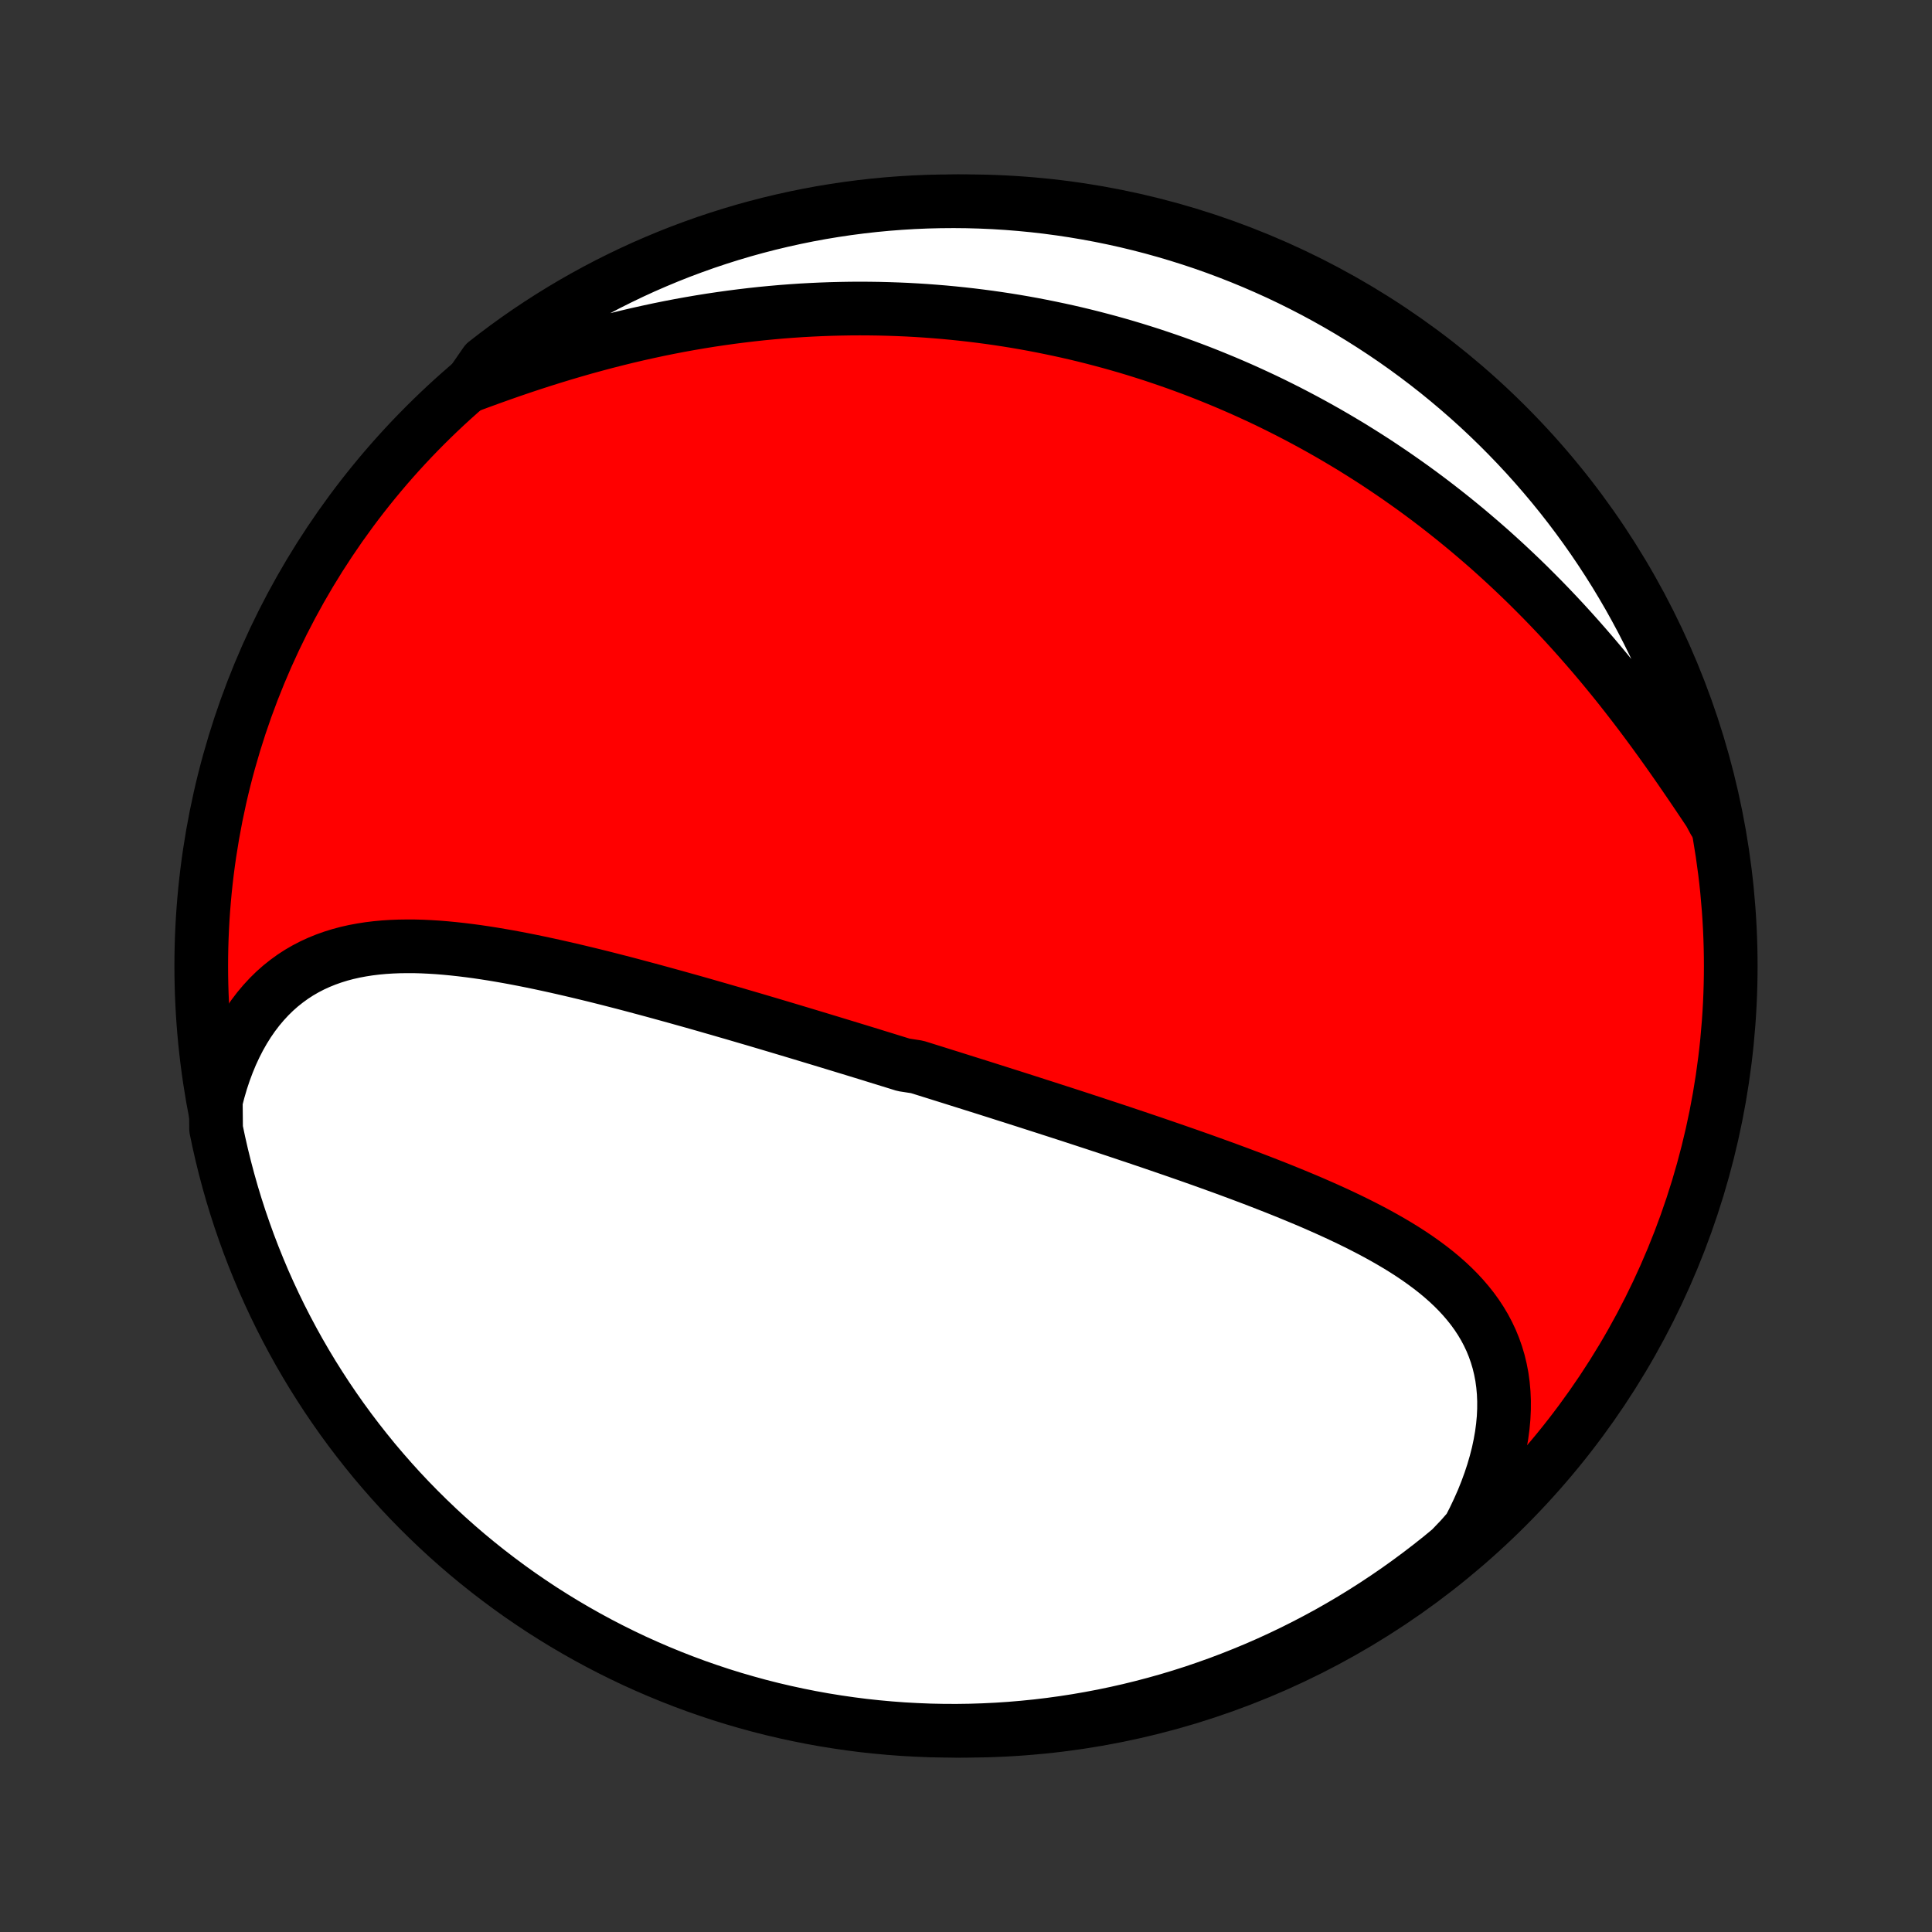 <?xml version="1.0" encoding="utf-8" standalone="no"?>
<!DOCTYPE svg PUBLIC "-//W3C//DTD SVG 1.1//EN"
  "http://www.w3.org/Graphics/SVG/1.1/DTD/svg11.dtd">
<!-- Created with matplotlib (http://matplotlib.org/) -->
<svg height="72pt" version="1.1" viewBox="0 0 72 72" width="72pt" xmlns="http://www.w3.org/2000/svg" xmlns:xlink="http://www.w3.org/1999/xlink">
 <rect x="0" y="0" width="72" height="72" fill="#333333" stroke="none"/>
 <defs>
  <style type="text/css">
*{stroke-linecap:butt;stroke-linejoin:round;}
  </style>
 </defs>
 <g id="figure_1">
  <g id="patch_1">
   <path d="
M0 72
L72 72
L72 0
L0 0
z
" style="fill:none;"/>
  </g>
  <g id="axes_1">
   <g id="PatchCollection_1">
    <defs>
     <path d="
M36 -7.5
C43.558 -7.5 50.808 -10.503 56.153 -15.848
C61.497 -21.192 64.5 -28.442 64.5 -36
C64.5 -43.558 61.497 -50.808 56.153 -56.153
C50.808 -61.497 43.558 -64.5 36 -64.5
C28.442 -64.5 21.192 -61.497 15.848 -56.153
C10.503 -50.808 7.5 -43.558 7.5 -36
C7.5 -28.442 10.503 -21.192 15.848 -15.848
C21.192 -10.503 28.442 -7.5 36 -7.5
z
" id="C0_0_a811fe30f3"/>
     <path d="
M8.043 -30.968
L8.138 -31.338
L8.243 -31.698
L8.359 -32.047
L8.485 -32.385
L8.62 -32.711
L8.766 -33.025
L8.92 -33.326
L9.084 -33.615
L9.256 -33.89
L9.437 -34.152
L9.626 -34.4
L9.823 -34.634
L10.027 -34.855
L10.238 -35.062
L10.456 -35.255
L10.681 -35.434
L10.911 -35.601
L11.147 -35.754
L11.389 -35.894
L11.636 -36.022
L11.887 -36.137
L12.143 -36.241
L12.402 -36.333
L12.666 -36.415
L12.933 -36.486
L13.203 -36.547
L13.476 -36.598
L13.752 -36.641
L14.031 -36.675
L14.311 -36.701
L14.594 -36.719
L14.878 -36.73
L15.164 -36.734
L15.451 -36.733
L15.739 -36.725
L16.029 -36.711
L16.319 -36.693
L16.61 -36.669
L16.901 -36.641
L17.193 -36.609
L17.485 -36.573
L17.777 -36.534
L18.069 -36.491
L18.361 -36.445
L18.653 -36.396
L18.944 -36.345
L19.235 -36.291
L19.526 -36.235
L19.816 -36.177
L20.105 -36.117
L20.394 -36.055
L20.682 -35.992
L20.969 -35.927
L21.256 -35.861
L21.541 -35.794
L21.825 -35.726
L22.109 -35.657
L22.391 -35.587
L22.673 -35.516
L22.953 -35.444
L23.233 -35.372
L23.511 -35.299
L23.788 -35.225
L24.065 -35.151
L24.34 -35.077
L24.614 -35.002
L24.887 -34.927
L25.159 -34.852
L25.43 -34.776
L25.7 -34.701
L25.969 -34.625
L26.236 -34.549
L26.503 -34.472
L26.769 -34.396
L27.034 -34.319
L27.298 -34.243
L27.561 -34.166
L27.823 -34.089
L28.084 -34.013
L28.344 -33.936
L28.604 -33.859
L28.863 -33.782
L29.121 -33.705
L29.378 -33.628
L29.635 -33.551
L29.891 -33.474
L30.146 -33.397
L30.401 -33.32
L30.655 -33.243
L30.909 -33.166
L31.162 -33.089
L31.414 -33.012
L31.667 -32.935
L31.919 -32.858
L32.17 -32.781
L32.422 -32.704
L32.672 -32.626
L32.923 -32.549
L33.174 -32.471
L33.424 -32.394
L33.674 -32.316
L34.175 -32.239
L34.425 -32.161
L34.675 -32.083
L34.925 -32.005
L35.175 -31.926
L35.426 -31.848
L35.676 -31.769
L35.927 -31.69
L36.178 -31.611
L36.43 -31.532
L36.681 -31.453
L36.933 -31.373
L37.186 -31.293
L37.438 -31.212
L37.692 -31.132
L37.945 -31.051
L38.199 -30.97
L38.454 -30.888
L38.709 -30.806
L38.965 -30.724
L39.222 -30.641
L39.479 -30.558
L39.737 -30.475
L39.995 -30.391
L40.255 -30.306
L40.514 -30.221
L40.775 -30.136
L41.037 -30.049
L41.299 -29.963
L41.562 -29.876
L41.826 -29.788
L42.09 -29.699
L42.356 -29.61
L42.622 -29.52
L42.889 -29.43
L43.157 -29.338
L43.426 -29.246
L43.696 -29.153
L43.966 -29.059
L44.237 -28.965
L44.509 -28.869
L44.781 -28.773
L45.054 -28.675
L45.328 -28.576
L45.603 -28.477
L45.877 -28.376
L46.153 -28.274
L46.429 -28.17
L46.705 -28.066
L46.981 -27.96
L47.258 -27.852
L47.534 -27.744
L47.811 -27.633
L48.087 -27.521
L48.363 -27.407
L48.639 -27.292
L48.914 -27.175
L49.188 -27.055
L49.461 -26.934
L49.734 -26.81
L50.005 -26.684
L50.274 -26.556
L50.542 -26.425
L50.808 -26.291
L51.071 -26.155
L51.332 -26.016
L51.59 -25.873
L51.845 -25.727
L52.097 -25.578
L52.344 -25.425
L52.588 -25.268
L52.827 -25.107
L53.061 -24.941
L53.29 -24.771
L53.513 -24.597
L53.73 -24.417
L53.94 -24.232
L54.143 -24.042
L54.338 -23.846
L54.525 -23.644
L54.704 -23.435
L54.874 -23.221
L55.034 -23
L55.184 -22.772
L55.324 -22.537
L55.452 -22.295
L55.57 -22.046
L55.675 -21.789
L55.768 -21.525
L55.849 -21.254
L55.916 -20.976
L55.971 -20.69
L56.011 -20.397
L56.038 -20.098
L56.051 -19.792
L56.05 -19.479
L56.035 -19.161
L56.005 -18.836
L55.961 -18.506
L55.902 -18.172
L55.83 -17.833
L55.742 -17.49
L55.641 -17.143
L55.526 -16.794
L55.397 -16.442
L55.255 -16.088
L55.098 -15.733
L54.929 -15.377
L54.747 -15.021
L54.435 -14.665
L54.053 -14.266
L53.666 -13.947
L53.273 -13.636
L52.874 -13.331
L52.471 -13.033
L52.063 -12.742
L51.649 -12.458
L51.231 -12.181
L50.809 -11.912
L50.381 -11.649
L49.95 -11.395
L49.514 -11.147
L49.074 -10.908
L48.63 -10.676
L48.182 -10.451
L47.731 -10.235
L47.276 -10.026
L46.817 -9.825
L46.355 -9.633
L45.89 -9.448
L45.422 -9.271
L44.951 -9.103
L44.478 -8.942
L44.002 -8.79
L43.523 -8.646
L43.042 -8.511
L42.559 -8.384
L42.074 -8.265
L41.587 -8.155
L41.099 -8.053
L40.608 -7.96
L40.117 -7.875
L39.624 -7.799
L39.13 -7.731
L38.635 -7.672
L38.139 -7.622
L37.643 -7.58
L37.146 -7.547
L36.649 -7.523
L36.152 -7.507
L35.654 -7.5
L35.157 -7.502
L34.66 -7.512
L34.163 -7.532
L33.667 -7.559
L33.172 -7.596
L32.678 -7.641
L32.184 -7.694
L31.692 -7.757
L31.201 -7.828
L30.711 -7.907
L30.223 -7.995
L29.737 -8.092
L29.253 -8.197
L28.77 -8.31
L28.29 -8.432
L27.813 -8.563
L27.338 -8.701
L26.865 -8.848
L26.395 -9.004
L25.928 -9.167
L25.465 -9.339
L25.004 -9.519
L24.547 -9.707
L24.093 -9.903
L23.643 -10.106
L23.197 -10.318
L22.754 -10.538
L22.316 -10.765
L21.882 -11
L21.452 -11.243
L21.026 -11.493
L20.605 -11.751
L20.189 -12.015
L19.778 -12.288
L19.371 -12.567
L18.97 -12.854
L18.574 -13.148
L18.183 -13.448
L17.797 -13.756
L17.417 -14.07
L17.043 -14.391
L16.674 -14.719
L16.312 -15.053
L15.955 -15.394
L15.605 -15.74
L15.26 -16.093
L14.922 -16.452
L14.591 -16.817
L14.266 -17.188
L13.947 -17.564
L13.636 -17.947
L13.331 -18.334
L13.033 -18.727
L12.742 -19.125
L12.458 -19.529
L12.181 -19.937
L11.912 -20.351
L11.649 -20.769
L11.395 -21.191
L11.147 -21.619
L10.908 -22.05
L10.676 -22.486
L10.451 -22.926
L10.235 -23.37
L10.026 -23.818
L9.825 -24.269
L9.633 -24.724
L9.448 -25.183
L9.271 -25.645
L9.103 -26.11
L8.942 -26.578
L8.79 -27.049
L8.646 -27.522
L8.511 -27.998
L8.384 -28.477
L8.265 -28.958
L8.155 -29.441
L8.053 -29.926
z
" id="C0_1_c5fce3a752"/>
     <path d="
M17.503 -57.626
L17.885 -57.767
L18.27 -57.907
L18.656 -58.045
L19.044 -58.181
L19.434 -58.314
L19.825 -58.444
L20.218 -58.571
L20.61 -58.694
L21.004 -58.814
L21.398 -58.93
L21.792 -59.043
L22.187 -59.151
L22.581 -59.256
L22.974 -59.356
L23.368 -59.453
L23.761 -59.545
L24.152 -59.632
L24.543 -59.716
L24.933 -59.795
L25.322 -59.87
L25.71 -59.94
L26.096 -60.006
L26.481 -60.068
L26.865 -60.125
L27.246 -60.178
L27.627 -60.227
L28.005 -60.272
L28.382 -60.313
L28.757 -60.349
L29.13 -60.382
L29.501 -60.41
L29.871 -60.435
L30.238 -60.455
L30.604 -60.472
L30.967 -60.485
L31.329 -60.494
L31.689 -60.5
L32.047 -60.502
L32.403 -60.5
L32.756 -60.495
L33.108 -60.486
L33.459 -60.474
L33.807 -60.459
L34.153 -60.44
L34.497 -60.418
L34.84 -60.392
L35.181 -60.364
L35.52 -60.332
L35.857 -60.297
L36.193 -60.259
L36.526 -60.218
L36.859 -60.174
L37.189 -60.127
L37.518 -60.077
L37.846 -60.024
L38.172 -59.968
L38.496 -59.909
L38.819 -59.847
L39.14 -59.782
L39.46 -59.715
L39.779 -59.645
L40.097 -59.572
L40.413 -59.496
L40.728 -59.417
L41.042 -59.335
L41.355 -59.251
L41.666 -59.164
L41.977 -59.074
L42.286 -58.981
L42.594 -58.885
L42.902 -58.787
L43.208 -58.685
L43.514 -58.581
L43.819 -58.474
L44.123 -58.364
L44.426 -58.251
L44.728 -58.136
L45.03 -58.017
L45.331 -57.895
L45.631 -57.771
L45.931 -57.643
L46.23 -57.513
L46.528 -57.379
L46.826 -57.242
L47.123 -57.103
L47.42 -56.96
L47.716 -56.813
L48.012 -56.664
L48.307 -56.511
L48.602 -56.355
L48.896 -56.196
L49.19 -56.033
L49.484 -55.867
L49.777 -55.697
L50.069 -55.524
L50.362 -55.348
L50.653 -55.167
L50.945 -54.983
L51.236 -54.796
L51.526 -54.604
L51.816 -54.409
L52.106 -54.21
L52.395 -54.007
L52.684 -53.801
L52.972 -53.59
L53.26 -53.375
L53.547 -53.156
L53.833 -52.933
L54.119 -52.706
L54.404 -52.475
L54.689 -52.24
L54.972 -52
L55.255 -51.757
L55.538 -51.509
L55.819 -51.256
L56.099 -51
L56.378 -50.739
L56.657 -50.474
L56.934 -50.205
L57.209 -49.931
L57.484 -49.654
L57.757 -49.372
L58.029 -49.086
L58.299 -48.796
L58.567 -48.502
L58.834 -48.204
L59.099 -47.902
L59.363 -47.597
L59.624 -47.288
L59.883 -46.976
L60.141 -46.66
L60.396 -46.342
L60.648 -46.02
L60.899 -45.696
L61.147 -45.37
L61.393 -45.041
L61.636 -44.711
L61.877 -44.379
L62.115 -44.046
L62.35 -43.713
L62.583 -43.379
L62.813 -43.044
L63.041 -42.711
L63.266 -42.378
L63.489 -42.046
L63.709 -41.717
L63.885 -41.389
L63.778 -41.888
L63.663 -42.374
L63.539 -42.858
L63.407 -43.339
L63.266 -43.819
L63.117 -44.296
L62.96 -44.771
L62.794 -45.242
L62.621 -45.712
L62.439 -46.178
L62.249 -46.641
L62.052 -47.101
L61.846 -47.557
L61.632 -48.01
L61.411 -48.459
L61.182 -48.905
L60.945 -49.346
L60.701 -49.784
L60.449 -50.217
L60.19 -50.646
L59.923 -51.07
L59.649 -51.49
L59.368 -51.905
L59.079 -52.316
L58.784 -52.721
L58.482 -53.121
L58.173 -53.516
L57.857 -53.906
L57.534 -54.29
L57.205 -54.669
L56.87 -55.042
L56.528 -55.409
L56.18 -55.77
L55.825 -56.126
L55.465 -56.475
L55.099 -56.818
L54.727 -57.154
L54.349 -57.484
L53.965 -57.808
L53.577 -58.125
L53.182 -58.435
L52.783 -58.738
L52.378 -59.035
L51.969 -59.324
L51.554 -59.606
L51.135 -59.881
L50.711 -60.149
L50.283 -60.41
L49.85 -60.663
L49.414 -60.908
L48.973 -61.146
L48.528 -61.376
L48.079 -61.599
L47.627 -61.814
L47.171 -62.02
L46.712 -62.219
L46.249 -62.41
L45.783 -62.593
L45.315 -62.768
L44.843 -62.935
L44.369 -63.093
L43.892 -63.243
L43.413 -63.385
L42.932 -63.519
L42.448 -63.644
L41.963 -63.761
L41.476 -63.869
L40.987 -63.969
L40.496 -64.06
L40.004 -64.143
L39.511 -64.217
L39.017 -64.283
L38.522 -64.34
L38.026 -64.388
L37.53 -64.428
L37.033 -64.459
L36.536 -64.481
L36.038 -64.495
L35.541 -64.5
L35.044 -64.496
L34.547 -64.484
L34.05 -64.463
L33.554 -64.433
L33.059 -64.395
L32.565 -64.348
L32.071 -64.292
L31.579 -64.228
L31.089 -64.155
L30.599 -64.074
L30.112 -63.984
L29.626 -63.885
L29.142 -63.778
L28.661 -63.663
L28.181 -63.539
L27.704 -63.407
L27.229 -63.266
L26.758 -63.117
L26.288 -62.96
L25.822 -62.794
L25.359 -62.621
L24.899 -62.439
L24.443 -62.249
L23.99 -62.052
L23.541 -61.846
L23.095 -61.632
L22.654 -61.411
L22.216 -61.182
L21.783 -60.945
L21.354 -60.701
L20.93 -60.449
L20.51 -60.19
L20.095 -59.923
L19.684 -59.649
L19.279 -59.368
L18.879 -59.079
L18.484 -58.784
L18.094 -58.482
z
" id="C0_2_4fb3922e4d"/>
    </defs>
    <g clip-path="url(#p1bffca34e9)">
     <use style="fill:#ff0000;stroke:#000000;stroke-width:2.0;" x="0.0" xlink:href="#C0_0_a811fe30f3" y="72.0"/>
    </g>
    <g clip-path="url(#p1bffca34e9)">
     <use style="fill:#ffffff;stroke:#000000;stroke-width:2.0;" x="0.0" xlink:href="#C0_1_c5fce3a752" y="72.0"/>
    </g>
    <g clip-path="url(#p1bffca34e9)">
     <use style="fill:#ffffff;stroke:#000000;stroke-width:2.0;" x="0.0" xlink:href="#C0_2_4fb3922e4d" y="72.0"/>
    </g>
   </g>
  </g>
 </g>
 <defs>
  <clipPath id="p1bffca34e9">
   <rect height="72.0" width="72.0" x="0.0" y="0.0"/>
  </clipPath>
 </defs>
</svg>
